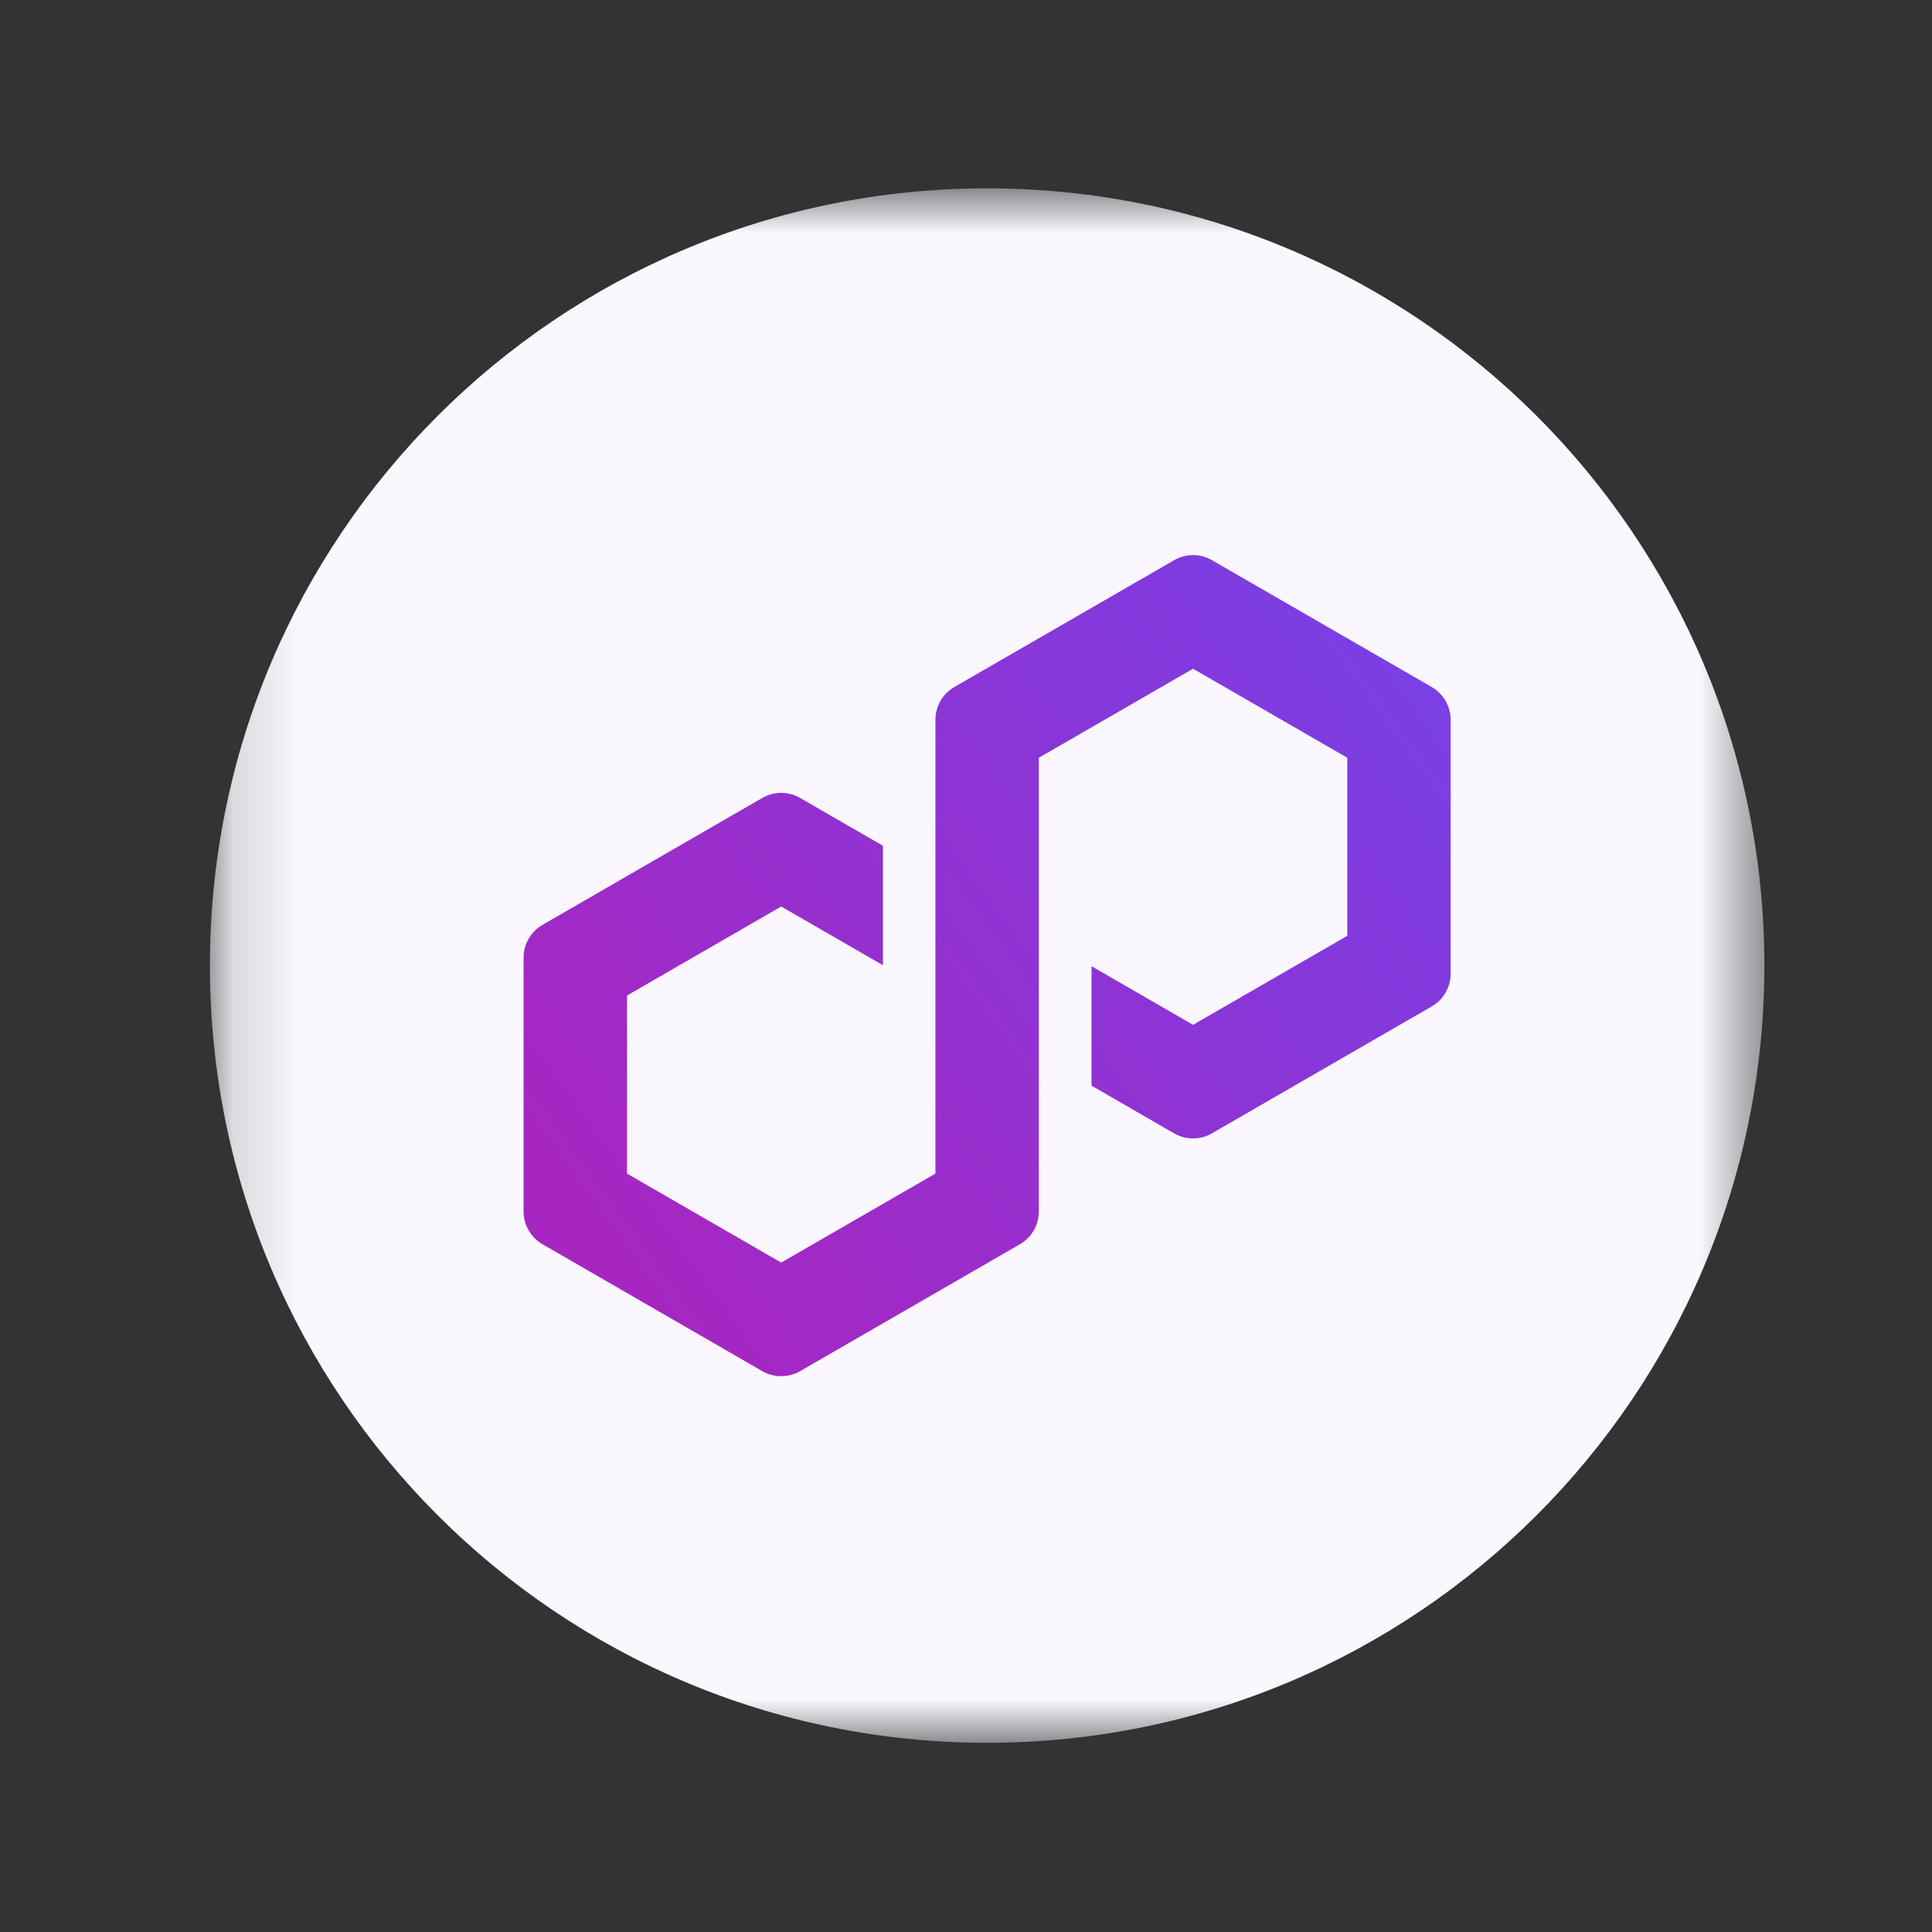 <svg width="29" height="29" viewBox="0 0 29 29" fill="none" xmlns="http://www.w3.org/2000/svg">
<rect x="0" y="0" width="29" height="29" fill="#333333" stroke="none"/>
<mask id="mask0_243_33" style="mask-type:luminance" maskUnits="userSpaceOnUse" x="3" y="2" width="24" height="25">
<path d="M26.484 2.827H3.151V26.16H26.484V2.827Z" fill="white"/>
</mask>
<g mask="url(#mask0_243_33)">
<path d="M14.817 26.16C21.261 26.16 26.484 20.937 26.484 14.493C26.484 8.05 21.261 2.827 14.817 2.827C8.374 2.827 3.151 8.05 3.151 14.493C3.151 20.937 8.374 26.16 14.817 26.16Z" fill="#FAF7FE"/>
<path d="M18.191 17.012L21.492 15.106C21.667 15.005 21.775 14.818 21.775 14.616V10.804C21.775 10.603 21.666 10.415 21.492 10.313L18.191 8.408C18.017 8.307 17.8 8.307 17.625 8.408L14.324 10.313C14.149 10.415 14.041 10.603 14.041 10.804V17.616L11.726 18.952L9.412 17.616V14.943L11.726 13.607L13.253 14.488V12.695L12.009 11.977C11.924 11.928 11.826 11.901 11.726 11.901C11.627 11.901 11.528 11.928 11.443 11.977L8.142 13.883C7.968 13.984 7.859 14.172 7.859 14.374V18.185C7.859 18.387 7.968 18.575 8.142 18.676L11.443 20.582C11.617 20.682 11.835 20.682 12.009 20.582L15.31 18.676C15.485 18.575 15.593 18.387 15.593 18.186V11.374L15.635 11.35L17.908 10.038L20.223 11.374V14.047L17.908 15.383L16.384 14.503V16.296L17.625 17.013C17.8 17.113 18.017 17.113 18.191 17.012Z" fill="url(#paint0_linear_243_33)"/>
</g>
<defs>
<linearGradient id="paint0_linear_243_33" x1="9.042" y1="18.706" x2="21.002" y2="9.984" gradientUnits="userSpaceOnUse">
<stop stop-color="#A726C1"/>
<stop offset="0.88" stop-color="#803BDF"/>
<stop offset="1" stop-color="#7B3FE4"/>
</linearGradient>
</defs>
</svg>
